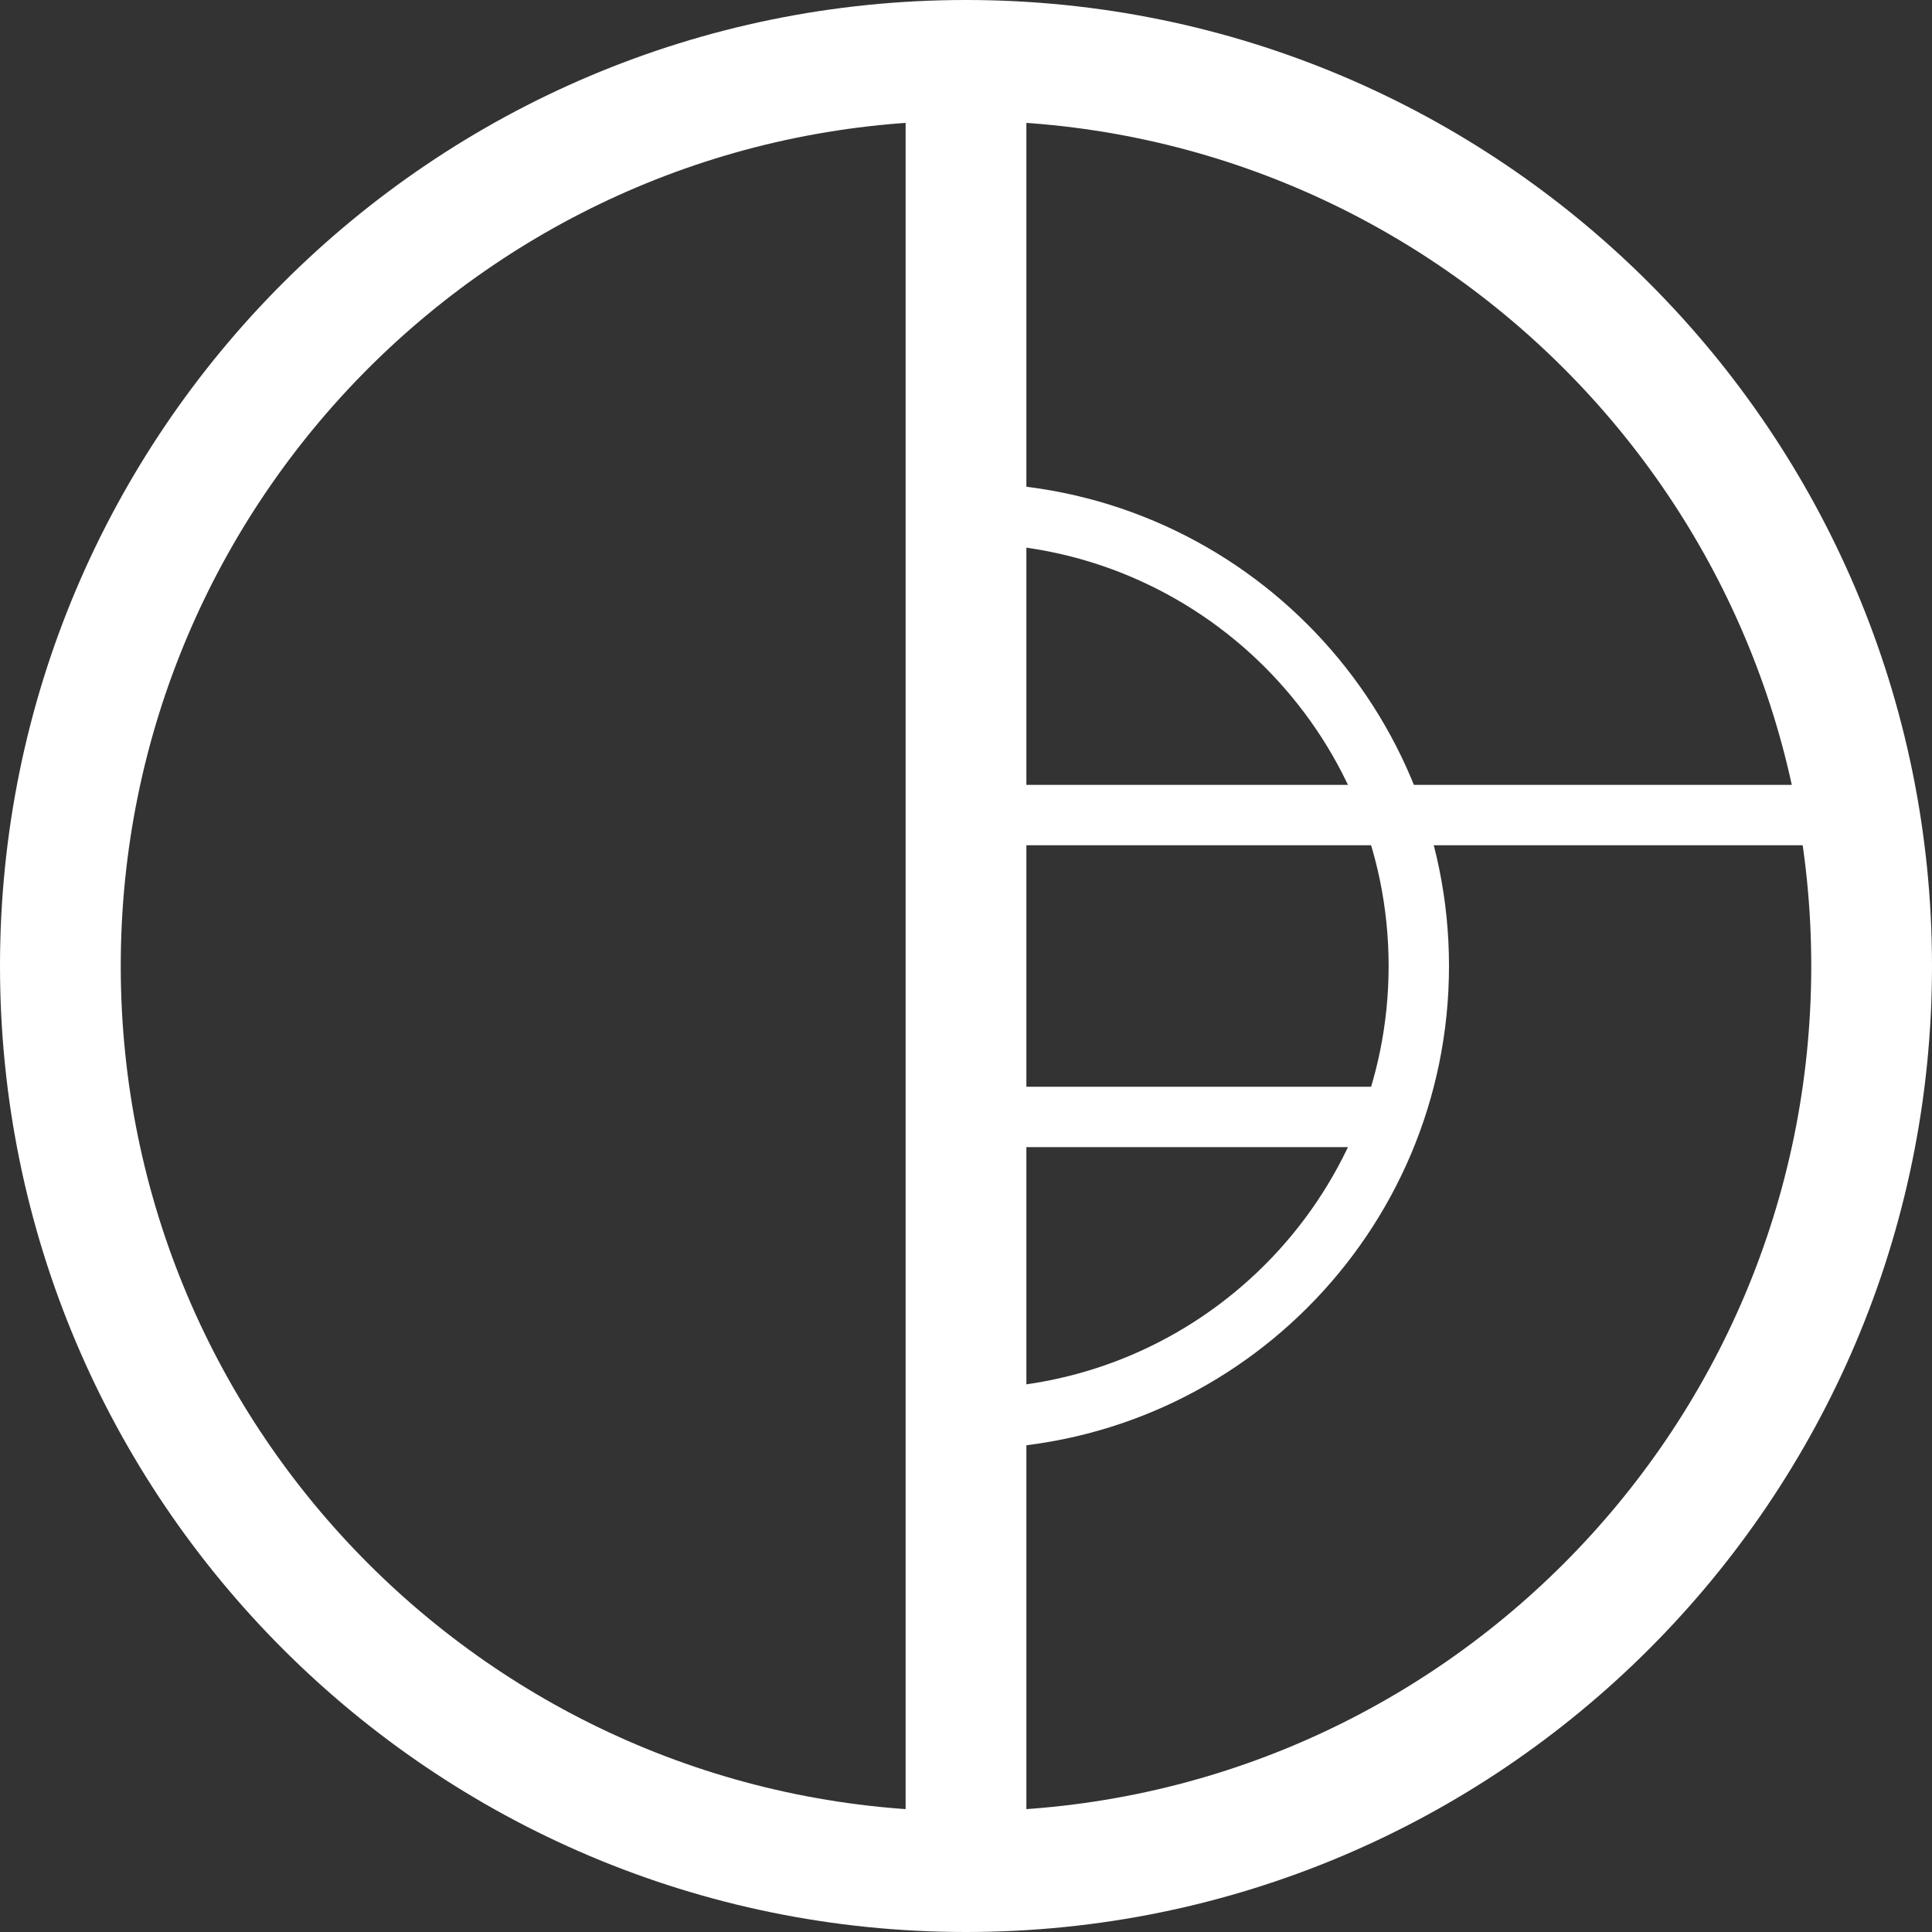 <?xml version="1.0" encoding="UTF-8" standalone="no"?>
<!-- Created with Inkscape (http://www.inkscape.org/) -->

<svg
   xmlns:dc="http://purl.org/dc/elements/1.1/"
   xmlns:cc="http://creativecommons.org/ns#"
   xmlns:rdf="http://www.w3.org/1999/02/22-rdf-syntax-ns#"
   xmlns:svg="http://www.w3.org/2000/svg"
   xmlns="http://www.w3.org/2000/svg"
   xmlns:sodipodi="http://sodipodi.sourceforge.net/DTD/sodipodi-0.dtd"
   xmlns:inkscape="http://www.inkscape.org/namespaces/inkscape"
   width="640"
   height="640"
   id="svg2"
   version="1.1"
   inkscape:version="0.48.5 r10040"
   sodipodi:docname="dj_dewitt_symbol.svg">
  <rect width="100%" height="100%" fill="#333333" stroke="none"/>
  <defs
     id="defs4" />
  <sodipodi:namedview
     id="base"
     pagecolor="#ffffff"
     bordercolor="#666666"
     borderopacity="1.0"
     inkscape:pageopacity="0.0"
     inkscape:pageshadow="2"
     inkscape:zoom="0.5"
     inkscape:cx="432.09935"
     inkscape:cy="274.60332"
     inkscape:document-units="px"
     inkscape:current-layer="layer1"
     showgrid="true"
     inkscape:window-width="787"
     inkscape:window-height="632"
     inkscape:window-x="487"
     inkscape:window-y="35"
     inkscape:window-maximized="0">
    <inkscape:grid
       type="xygrid"
       id="grid2985"
       empspacing="5"
       visible="true"
       enabled="true"
       snapvisiblegridlinesonly="true" />
  </sodipodi:namedview>
  <g
     inkscape:label="Layer 1"
     inkscape:groupmode="layer"
     id="layer1"
     transform="translate(0,-412.362)">
    <path
       style="fill:#ffffff;fill-opacity:1"
       d="m 320,1052.362 c -176.731,0 -320,-143.269 -320,-320 0,-176.731 143.269,-320 320,-320 176.731,0 320,143.269 320,320 0,176.731 -143.269,320 -320,320 z m 0,-40 c 154.64,0 280,-125.36 280,-280 0,-154.64 -125.36,-280 -280,-280 -154.64,0 -280,125.36 -280,280 0,154.64 125.36,280 280,280 z"
       id="path2987"
       inkscape:connector-curvature="0" />
    <path
       style="fill:#ffffff;fill-opacity:1"
       d="M 320 160 L 320 180 C 397.32 180 460 242.68 460 320 C 460 397.32 397.32 460 320 460 L 320 480 C 408.366 480 480 408.366 480 320 C 480 231.634 408.366 160 320 160 z "
       transform="translate(0,412.362)"
       id="path2998" />
    <rect
       style="fill:#ffffff;fill-opacity:1"
       id="rect3022"
       width="40"
       height="600"
       x="300"
       y="20"
       transform="translate(0,412.362)" />
    <rect
       style="fill:#ffffff;fill-opacity:1"
       id="rect3024"
       width="300"
       height="20"
       x="320"
       y="672.362" />
    <rect
       style="fill:#ffffff;fill-opacity:1"
       id="rect3028"
       width="140"
       height="20"
       x="320"
       y="772.362" />
  </g>
</svg>
